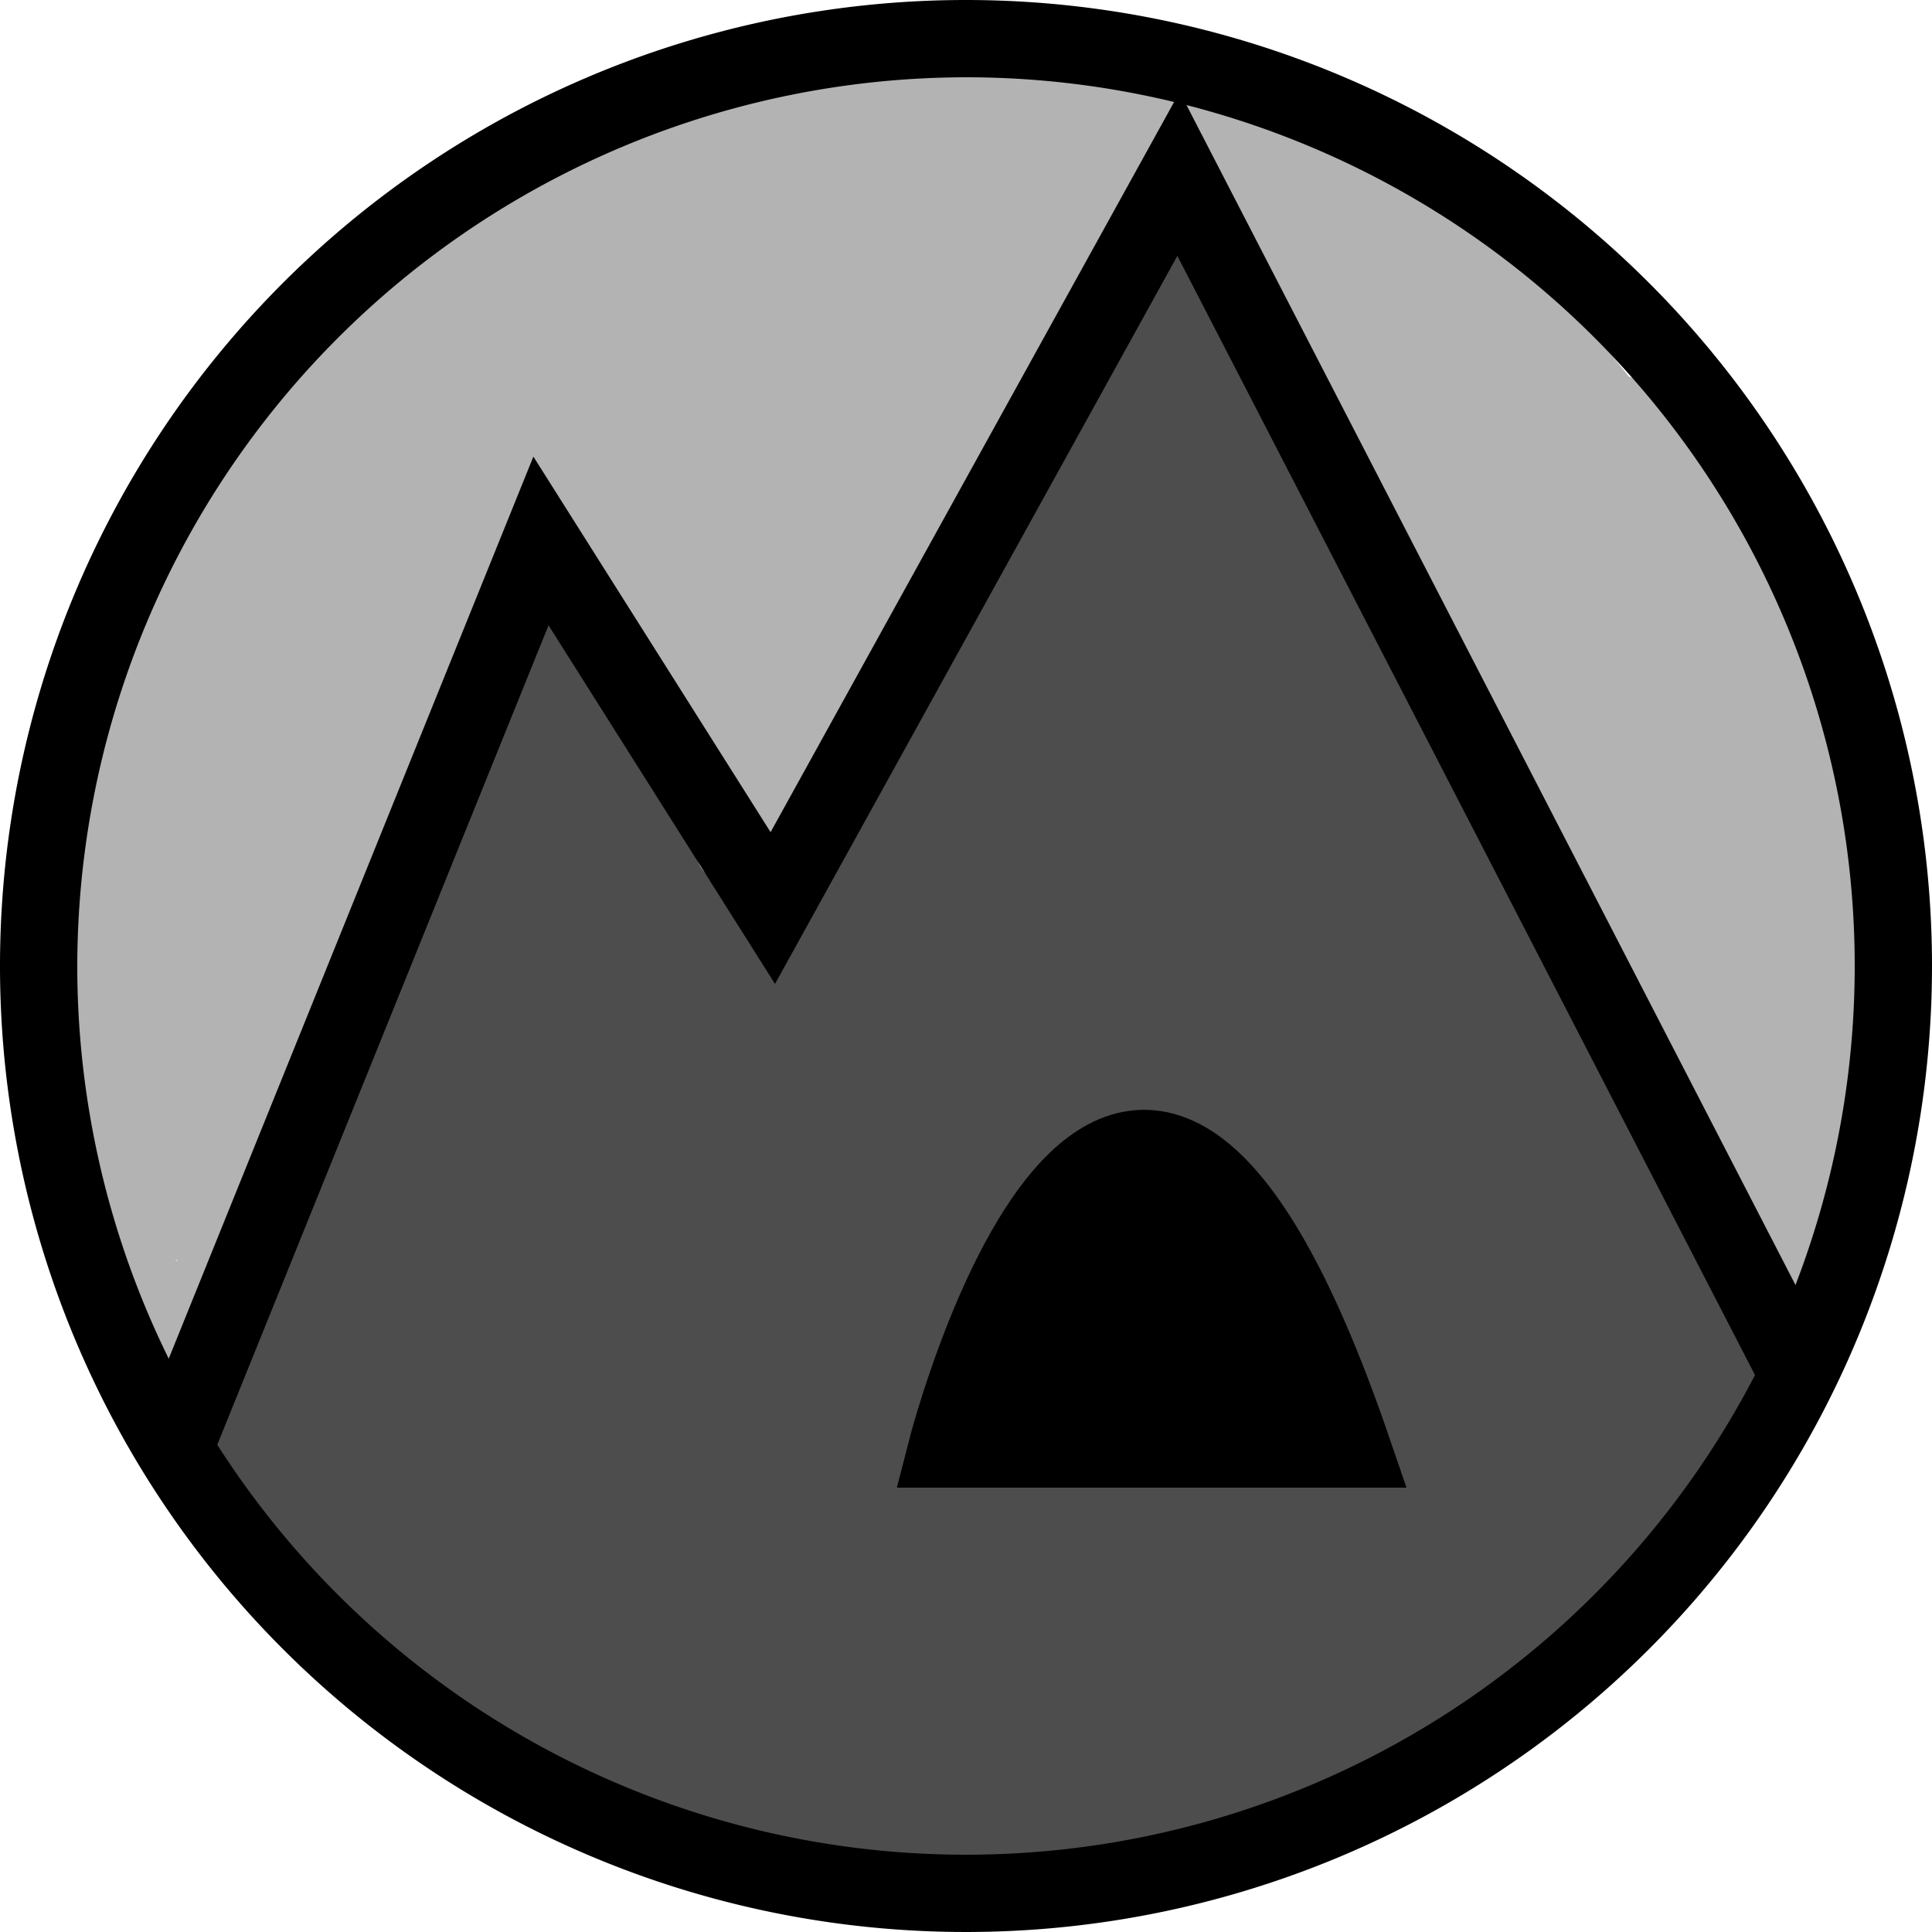 <svg xmlns="http://www.w3.org/2000/svg" viewBox="0 0 100 100"><defs><style>.cls-1{fill:#4d4d4d;}.cls-2{fill:#b3b3b3;}.cls-3,.cls-4{stroke:#000;stroke-miterlimit:10;stroke-width:4px;}.cls-3{fill-rule:evenodd;}.cls-4{fill:none;}</style></defs><title>Cave</title><g id="Layer_1" data-name="Layer 1"><path class="cls-1" d="M15.25,80.13c7.72,0,7.73-12,0-12s-7.73,12,0,12Z"/><path class="cls-2" d="M10.2,68.68C8,62.11,5.13,52.67,7.69,45.9c.68-1.81-2.22-2.59-2.89-.8C2.06,52.35,5,62.44,7.31,69.48c.59,1.83,3.49,1,2.89-.8Z"/><path class="cls-2" d="M7.36,42.37A20.38,20.38,0,0,1,11,36.23c1.26-1.45-.86-3.58-2.12-2.12a24.33,24.33,0,0,0-4.4,7.46c-.68,1.81,2.22,2.59,2.89.8Z"/><path class="cls-2" d="M4.47,41.37c-1.78,7.79-.69,15.36,1.09,23.05.69,3,2.42,8.18,5.73,3.34a8.92,8.92,0,0,0,.87-3.05c.55-2.14,1.47-4,2.22-6.08,1.36-3.77,2.44-7.39,4.17-11,3.55-7.47,6.75-15.11,9.67-22.85.68-1.81-2.21-2.59-2.89-.8-3.85,10.21-9.58,20-12.78,30.34-.77,2.49-2,4.78-2.79,7.26-.55,1.76-.21,6-1.3,2.07C6.52,56.7,5.76,49.2,7.36,42.16c.43-1.88-2.46-2.68-2.89-.79Z"/><path class="cls-2" d="M12.64,61,13,48c.1-3.82-.09-7.54,1.73-11C18,30.66,22.11,24.28,28,20.17c4.72-3.26.63-10.54-4.54-7.77A33.46,33.46,0,0,0,8.41,28.85,33,33,0,0,0,5.79,40.08c-.23,4.46.72,8.81.16,13.27-.64,5,8,6.18,8.84,1.19,1.2-6.9,4-13.09,7.17-19.29,2.75-5.34,5.45-10.61,10.12-14.54L25,19.79c2.44,3.38.48,7.12,2.89,10.59,2.55,3.65,5.52,7,8,10.7C38.13,44.51,42.7,43.6,44.1,40a129.85,129.85,0,0,1,17-30.42c2-2.7-.69-7-3.89-6.77-10.85.75-23.29.74-32.24,7.82-3.61,2.86-5.45,6.8-2.46,10.91a15.8,15.8,0,0,0,5.72,4.56c.66.33,7.92,2.32,7.84,1.88.66,3.74,6.59,4.43,8.23,1.07,3.39-6.95-1.73-13.33-9.18-12.15L40.67,20c-.34-1-.67-1.92-1-2.88l-1.32,3.19c1.91-1.64,6.69-1.32,9.06-1.6A33.47,33.47,0,0,0,55.51,17c5.34-2,3.19-10.5-2.39-8.68a32,32,0,0,0-14.53,9.47C34.82,22.12,40.81,28.3,45,24.16a71.87,71.87,0,0,1,9.91-8.44c2.39-1.64,4.23-3.11,7.32-2.37a19.17,19.17,0,0,1,5.6,2.78c6.69,4.29,11.4,10.94,15.36,17.68,2.94,5,10.48.58,7.77-4.54l-4.21-8-7.77,4.54a44,44,0,0,1,6.76,38.46h8.68C92.94,59,93.16,53.59,92.21,48.25A50.88,50.88,0,0,0,86.7,33.64,87.75,87.75,0,0,0,68.23,10c-3.63-3.31-9.91,1-7.06,5.46,7.65,12.06,15.24,24.24,18.62,38.28,1.35,5.63,10,3.25,8.67-2.39C84.91,36.58,77,23.63,68.94,10.93l-7.07,5.45a80.22,80.22,0,0,1,17.05,21.8A40.21,40.21,0,0,1,83.81,53c.47,4.62.66,9.17,1.88,13.67,1.17,4.34,7.44,4.23,8.68,0A52.57,52.57,0,0,0,86.7,21.31c-3.34-4.63-10.53-.67-7.77,4.54l4.21,8,7.77-4.54C85.4,19.88,78.25,10.72,68.12,6.07,56.33.64,46.57,9.81,38.59,17.79L45,24.16A23.14,23.14,0,0,1,55.51,17L53.12,8.32c-5.5,2-11.5,1.35-17,3.29-5.72,2-5.93,5.62-4.11,10.82a4.67,4.67,0,0,0,5.54,3.15l-1-1.07,8.22,1.07a7.54,7.54,0,0,0-5.08-5.84c-2.82-1-9.17-.27-9.94-4l-.45,3.47C31,15.35,37.9,14,41.59,13.3a136.56,136.56,0,0,1,15.64-1.49L53.35,5A138.25,138.25,0,0,0,35.42,37.61l8.23-1.07c-1.24-1.9-2.52-3.77-3.87-5.59-1.23-1.65-3.69-3.74-4.4-5.57-.29-.74.24-2.43-.07-4.27a13.59,13.59,0,0,0-2.52-5.86,4.6,4.6,0,0,0-7.07-.91c-5.24,4.41-8.44,10.37-11.53,16.37-3.53,6.84-6.75,13.81-8.08,21.44L15,53.35C15.78,46.81,13.84,40.43,16,34A24.66,24.66,0,0,1,28,20.17L23.5,12.4C16.19,17.46,11.1,24.66,7,32.42,2.48,40.8,3.89,51.75,3.64,61c-.16,5.8,8.84,5.79,9,0Z"/><path class="cls-1" d="M27,33.37c-.72,5.47-4.84,9.77-5.71,15.25-.29,1.89,2.6,2.7,2.9.8.9-5.74,5-10.24,5.81-16.05.25-1.91-2.75-1.89-3,0Z"/><path class="cls-1" d="M28.15,35.18c.7,2.77,1.1,6.4,4,7.77,1.74.82,3.26-1.76,1.52-2.59-2-.92-2.16-4.12-2.63-6s-3.36-1.08-2.89.79Z"/><path class="cls-1" d="M24.42,40.08C23.13,49,28.26,57.24,37.61,58.34,46.8,59.43,53.87,53.19,56.86,45c2.4-6.59-7.48-10.19-11-4.63a10,10,0,0,1-2.34,2.79l8.21,8.21A98.85,98.85,0,0,0,61.54,36c2.72-5.34,5.6-11,5.13-17.18L54.88,20.39C58.28,32.77,62.2,45,70.93,54.68c4,4.52,11.65-.24,10-5.83a54.83,54.83,0,0,0-4.78-11.43C73,31.63,62.77,35.55,65.22,42,68.94,51.92,76.88,59.19,80,69.47c.79,2.59-.45,2.94-2.59,4.43A69.66,69.66,0,0,1,70.82,78a70.3,70.3,0,0,1-16.11,6.27C48.3,85.92,49.43,96.38,56.31,96A36.45,36.45,0,0,0,67.72,93.7c7.12-2.75,4.49-13.22-3.19-11.58-12.31,2.65-27.21,5.8-37.4-3.82-1.05-1-1.93-2.13-2.95-3.14-1.24-1.22-1.05-.45-.19-1.9,1.44-2.44,2-6,2.81-8.66,1.87-6.12,3.82-12,7.35-17.43l-11-1.43c.84,3.43,1.58,6.58.67,10.08-.78,3-2.12,5.79-2.72,8.85C20.08,70,19.29,77.15,24,81s12.83,4.24,18.52,5a46.35,46.35,0,0,0,20.27-1.7c9.17-3,26.74-7.53,23.66-20.68C85.12,58,80,54.14,76.53,50A96.76,96.76,0,0,1,65.21,33c-3.35-6.28-12.24-1.78-11,4.62A60.63,60.63,0,0,0,59.16,51.4c1.18,2.5,2.46,5,3.6,7.48.76,1.65,1.47,5.87,2.6,7Q65.6,68.05,67,65q3.08-2.55-.31-1.27a25.08,25.08,0,0,0-3.5.59c-2.69.38-5.41.57-8.12.78-5.76.46-11.53.92-17.31,1-.79,0-3-.37-3.66,0-1.42.84.4,2.84,1.82,2.17C36.7,68,37.08,66.9,38,66.53a6.86,6.86,0,0,1,3.28,0c5.25.48,10.82,1.92,16.08,1.76,12.76-.37,8-15.43,4.54-22.26-2.7-5.39-11.28-2.73-11.18,3,.17,9.47-13.32,9.86-19.87,13.41l6.05,10.37A83,83,0,0,0,64.35,43.3c3.72-6.77-6.64-12.83-10.36-6.06a70.35,70.35,0,0,1-23.15,25.2c-6.44,4.22-.78,14.07,6.05,10.37,5.63-3.06,12.26-3.64,17.62-7.32,5.7-3.91,8.33-9.6,8.2-16.46l-11.18,3a32.07,32.07,0,0,1,1.92,4.17A8.35,8.35,0,0,1,54,58.29c.13,1.7.86,1,2.2-2.1-.2-.33-5.15-.59-5.59-.64L45,54.92c-6.33-.71-11.67-.91-16.56,3.82-4,3.87-7.36,10.24-3.64,15.38s11,4.16,16.62,3.93c6.91-.29,13.87-.77,20.74-1.57,5.16-.61,13.25-.63,15.25-6.6,1.78-5.29-2.15-12.39-4.29-17.06-2.79-6.09-6-11.78-7.31-18.42L54.85,39A110.49,110.49,0,0,0,71,61.77c.8.87,3.92,3.25,3.65,4.64s-4.39,2.32-5.36,2.69A124.26,124.26,0,0,1,57,73.47a36,36,0,0,1-14.81.43c-2.43-.37-5.2-1.48-7.64-1.51-1.33-1-2-.84-2.13.35a29.33,29.33,0,0,1,.08-3.25C32.93,65,35.22,61,36,56.5c.82-4.72-.13-9.36-1.25-14-1.28-5.26-8.25-5.58-11-1.44C18.93,48.53,16.67,57,14,65.37c-1.07,3.35-2.85,6.8-2.46,10.41C12,80,15.16,83.35,18,86.19c13.66,13.56,32.5,11.2,49.7,7.51L64.53,82.12A25.89,25.89,0,0,1,56.31,84L57.9,95.8a83.84,83.84,0,0,0,19.73-7.9C82.8,85,90.31,81,92.12,74.83c1.7-5.77-1.75-12.71-4.18-17.78-3.07-6.41-8.67-11.59-11.15-18.2l-11,4.63A40.1,40.1,0,0,1,69.38,52l10-5.84c-7.25-8.09-10.15-18.76-13-29-1.73-6.33-12.32-5.32-11.78,1.6.38,5-2.78,10-5.12,14.2a100.57,100.57,0,0,1-8.16,12.31C37.82,50,44.94,57.1,49.6,53.52a25.82,25.82,0,0,0,6.65-7.09l-11-4.62a6.68,6.68,0,0,1-4.63,4.55c-1.89.39-5-.54-4.66-3.09,1.1-7.56-10.47-10.82-11.58-3.19Z"/><path d="M50,4A46,46,0,1,1,4,50,46.06,46.06,0,0,1,50,4m0-4a50,50,0,1,0,50,50A50,50,0,0,0,50,0Z"/></g><g id="Layer_2" data-name="Layer 2"><path class="cls-3" d="M70,75H49S58,40,70,75Z"/><polyline class="cls-4" points="9 75 28 28 40 47 61 9 93 71"/></g></svg>